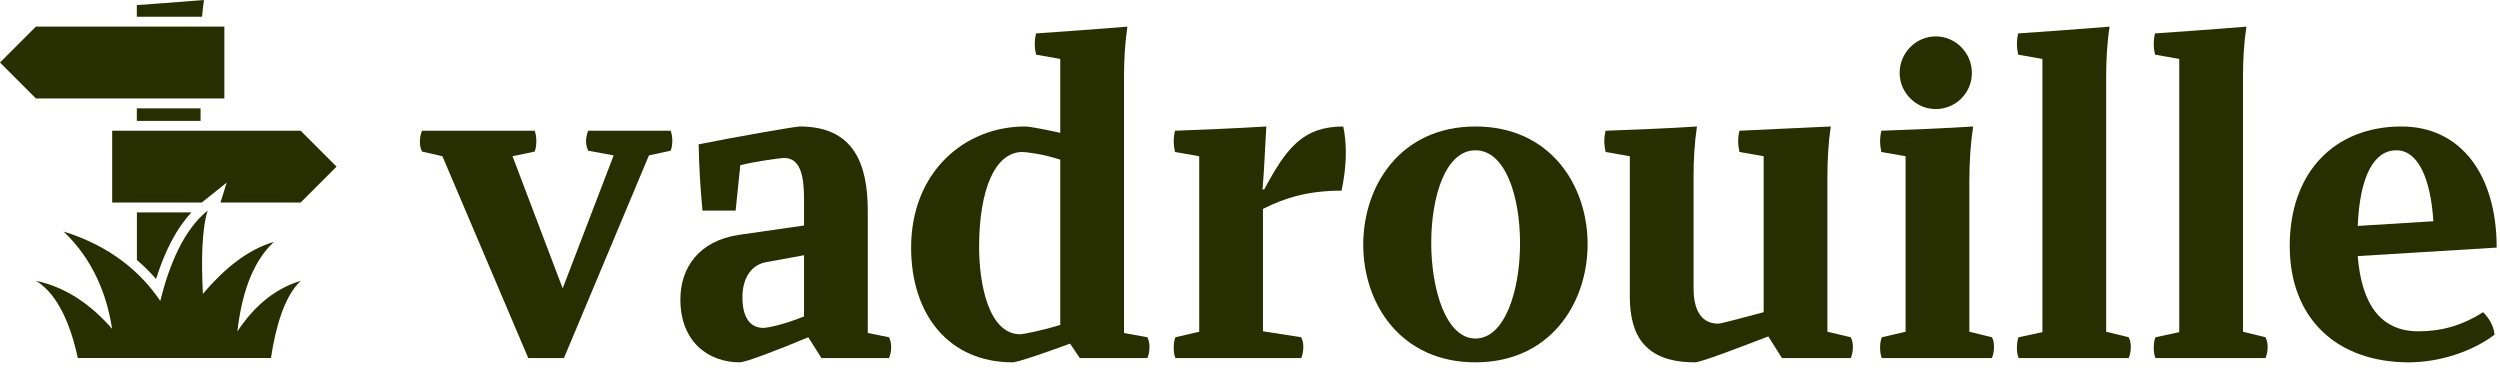 <svg width="353" height="52" viewBox="0 0 353 52" fill="none" xmlns="http://www.w3.org/2000/svg">
<path d="M59.59 18.46H75.49C75.67 18.88 75.73 19.42 75.73 19.96C75.73 20.56 75.61 21.16 75.49 21.4L72.37 22.06L79.45 40.72L86.65 21.94L83.05 21.28C82.87 20.86 82.75 20.44 82.75 19.96C82.75 19.48 82.87 18.94 83.05 18.46H94.69C94.87 18.88 94.93 19.42 94.93 19.9C94.93 20.5 94.81 21.04 94.69 21.28L91.63 21.94L79.63 50.56H74.59L62.47 22.06L59.59 21.4C59.35 20.92 59.29 20.44 59.29 20.02C59.29 19.42 59.41 18.88 59.59 18.46Z" fill="#272E00"/>
<path d="M104.35 33.16L113.53 31.84V28.36C113.53 25.66 113.35 22.3 110.71 22.3C110.17 22.3 106.45 22.84 104.53 23.32L103.87 29.74H99.19C98.89 26.56 98.71 23.56 98.65 20.38C103.39 19.42 112.27 17.86 112.93 17.86C120.61 17.86 122.53 23.2 122.53 29.8V47.02L125.53 47.62C125.77 48.1 125.83 48.58 125.83 49C125.83 49.6 125.71 50.14 125.53 50.56H115.99L114.13 47.62C109.69 49.48 105.25 51.16 104.47 51.16C100.03 51.16 96.07 48.28 96.07 42.28C96.07 37.84 98.65 34 104.35 33.16ZM107.77 46.3C108.31 46.3 110.59 45.88 113.53 44.68V36.04L108.25 37C106.15 37.36 104.83 39.16 104.83 41.98C104.83 44.8 105.91 46.3 107.77 46.3Z" fill="#272E00"/>
<path d="M146.11 6.22C146.11 5.74 146.17 5.2 146.29 4.72C149.71 4.48 155.71 4.06 159.19 3.76C158.83 6.16 158.71 8.56 158.71 10.96V47.02L162.01 47.62C162.25 48.1 162.31 48.58 162.31 49C162.31 49.6 162.19 50.14 162.01 50.56H152.47L151.09 48.52C148.33 49.54 143.71 51.16 142.99 51.16C133.93 51.16 128.65 44.38 128.65 34.96C128.65 24.28 136.21 17.86 144.73 17.86C145.45 17.86 147.85 18.34 149.71 18.76V8.32L146.29 7.72C146.17 7.18 146.11 6.7 146.11 6.22ZM144.31 21.46C140.47 21.52 138.25 26.8 138.25 34.9C138.25 40.18 139.63 47.2 144.07 47.2C144.43 47.2 147.19 46.66 149.71 45.88V22.54C147.31 21.76 144.97 21.46 144.31 21.46Z" fill="#272E00"/>
<path d="M165.97 47.62L169.33 46.84V22.06L165.91 21.46C165.79 20.92 165.73 20.44 165.73 19.96C165.73 19.48 165.79 18.94 165.91 18.46C169.33 18.34 174.85 18.1 178.81 17.86C178.63 20.56 178.51 24.1 178.27 26.74H178.51C181.63 20.92 183.97 17.86 189.67 17.86C189.91 19 190.03 20.26 190.03 21.52C190.03 23.44 189.79 25.18 189.43 26.92C184.81 26.92 181.51 27.88 178.33 29.5V46.78L183.73 47.62C183.97 48.1 184.03 48.58 184.03 49C184.03 49.6 183.91 50.14 183.73 50.56H165.97C165.79 50.14 165.73 49.6 165.73 49.06C165.73 48.46 165.85 47.86 165.97 47.62Z" fill="#272E00"/>
<path d="M208.33 17.86C218.89 17.86 224.17 26.14 224.17 34.48C224.17 42.82 218.89 51.16 208.33 51.16C197.77 51.16 192.49 42.88 192.49 34.54C192.49 26.2 197.77 17.86 208.33 17.86ZM208.33 47.8C212.47 47.8 214.63 41.08 214.63 34.36C214.63 27.64 212.53 21.22 208.33 21.22C204.13 21.22 202.09 27.7 202.09 34.3C202.09 40.9 204.19 47.8 208.33 47.8Z" fill="#272E00"/>
<path d="M226.71 18.46C230.13 18.34 236.13 18.1 239.61 17.86C239.25 20.26 239.13 22.66 239.13 25.06V40.72C239.13 42.94 239.73 45.7 242.61 45.7C243.03 45.7 246.33 44.8 249.03 44.08V22.06L245.61 21.46C245.49 20.92 245.43 20.44 245.43 19.96C245.43 19.48 245.49 18.94 245.61 18.46C249.03 18.28 254.85 18.04 258.51 17.86C258.15 20.26 258.03 22.66 258.03 25.06V46.84L261.33 47.62C261.57 48.1 261.63 48.58 261.63 49C261.63 49.6 261.51 50.14 261.33 50.56H251.61L249.69 47.5C245.91 48.94 240.21 51.16 239.31 51.16C232.29 51.16 230.13 47.38 230.13 41.86V22.06L226.71 21.46C226.59 20.92 226.53 20.44 226.53 19.96C226.53 19.48 226.59 18.94 226.71 18.46Z" fill="#272E00"/>
<path d="M265.71 47.62L269.07 46.84V22.06L265.65 21.46C265.53 20.92 265.47 20.44 265.47 19.96C265.47 19.48 265.53 18.94 265.65 18.46C269.07 18.34 275.07 18.1 278.61 17.86C278.25 20.26 278.07 22.66 278.07 25.9V46.84L281.25 47.62C281.49 47.98 281.55 48.46 281.55 49C281.55 49.48 281.49 50.02 281.25 50.56H265.71C265.53 50.14 265.47 49.6 265.47 49.06C265.47 48.58 265.53 48.1 265.71 47.62ZM268.23 10.3C268.23 7.48 270.51 5.14 273.33 5.14C276.15 5.14 278.43 7.48 278.43 10.3C278.43 13.12 276.15 15.4 273.33 15.4C270.51 15.4 268.23 13.06 268.23 10.3Z" fill="#272E00"/>
<path d="M297.87 3.76C297.51 6.16 297.39 8.56 297.39 10.96V46.84L300.57 47.62C300.81 48.1 300.87 48.58 300.87 49C300.87 49.6 300.75 50.14 300.57 50.56H285.03C284.85 50.14 284.79 49.6 284.79 49.06C284.79 48.46 284.91 47.86 285.03 47.62L288.39 46.9V8.32L284.97 7.72C284.85 7.18 284.79 6.7 284.79 6.22C284.79 5.74 284.85 5.2 284.97 4.72C288.39 4.48 294.39 4.06 297.87 3.76Z" fill="#272E00"/>
<path d="M317.19 3.76C316.83 6.16 316.71 8.56 316.71 10.96V46.84L319.89 47.62C320.13 48.1 320.19 48.58 320.19 49C320.19 49.6 320.07 50.14 319.89 50.56H304.35C304.17 50.14 304.11 49.6 304.11 49.06C304.11 48.46 304.23 47.86 304.35 47.62L307.71 46.9V8.32L304.29 7.72C304.17 7.18 304.11 6.7 304.11 6.22C304.11 5.74 304.17 5.2 304.29 4.72C307.71 4.48 313.71 4.06 317.19 3.76Z" fill="#272E00"/>
<path d="M339.09 17.86C347.49 17.86 352.53 24.7 352.53 34.96L332.91 36.16C333.45 42.82 336.03 46.78 341.49 46.78C344.67 46.78 347.61 46 350.61 44.08C351.33 44.8 352.11 45.88 352.23 47.26C349.05 49.66 344.43 51.16 340.11 51.16C330.09 51.16 323.31 45.1 323.31 34.72C323.31 24.34 329.61 17.86 339.09 17.86ZM343.59 31.24C343.23 25.36 341.49 21.22 338.37 21.22C335.25 21.22 333.21 24.76 332.91 31.9L343.59 31.24Z" fill="#272E00"/>
<path d="M5.07 3.76H31.68V13.9H5.07L0 8.83L5.07 3.76Z" fill="#272E00"/>
<path d="M33.52 46.77C34.07 42.01 35.45 37.12 38.68 34.16C34.86 35.26 31.52 38.1 28.65 41.49C28.41 36.82 28.49 32.39 29.32 29.73C25.94 32.45 23.89 37.4 22.63 42.49C19.92 38.46 15.62 34.76 8.98 32.69C13.27 36.78 15.12 41.82 15.83 46.43C13.11 43.31 9.57 40.6 5.09 39.65C8.32 41.63 10.05 46.22 10.99 50.55H38.26C38.89 46.34 40.11 41.85 42.47 39.65C38.49 40.84 35.62 43.62 33.54 46.77H33.52Z" fill="#272E00"/>
<path d="M28.32 15.3H19.32V17.07H28.32V15.3Z" fill="#272E00"/>
<path d="M28.8 0C26.31 0.22 19.32 0.72 19.32 0.72V2.36H28.53C28.6 1.57 28.69 0.79 28.8 0Z" fill="#272E00"/>
<path d="M42.45 18.46H28.32H19.32H15.84V28.6H19.32H28.32H28.49L32.01 25.78L31.13 28.6H42.45L47.52 23.53L42.45 18.46Z" fill="#272E00"/>
<path d="M22.03 39.41C23.3 35.34 24.98 32.2 27.02 29.99H19.33V36.71C20.3 37.54 21.21 38.44 22.04 39.4L22.03 39.41Z" fill="#272E00"/>
</svg>
